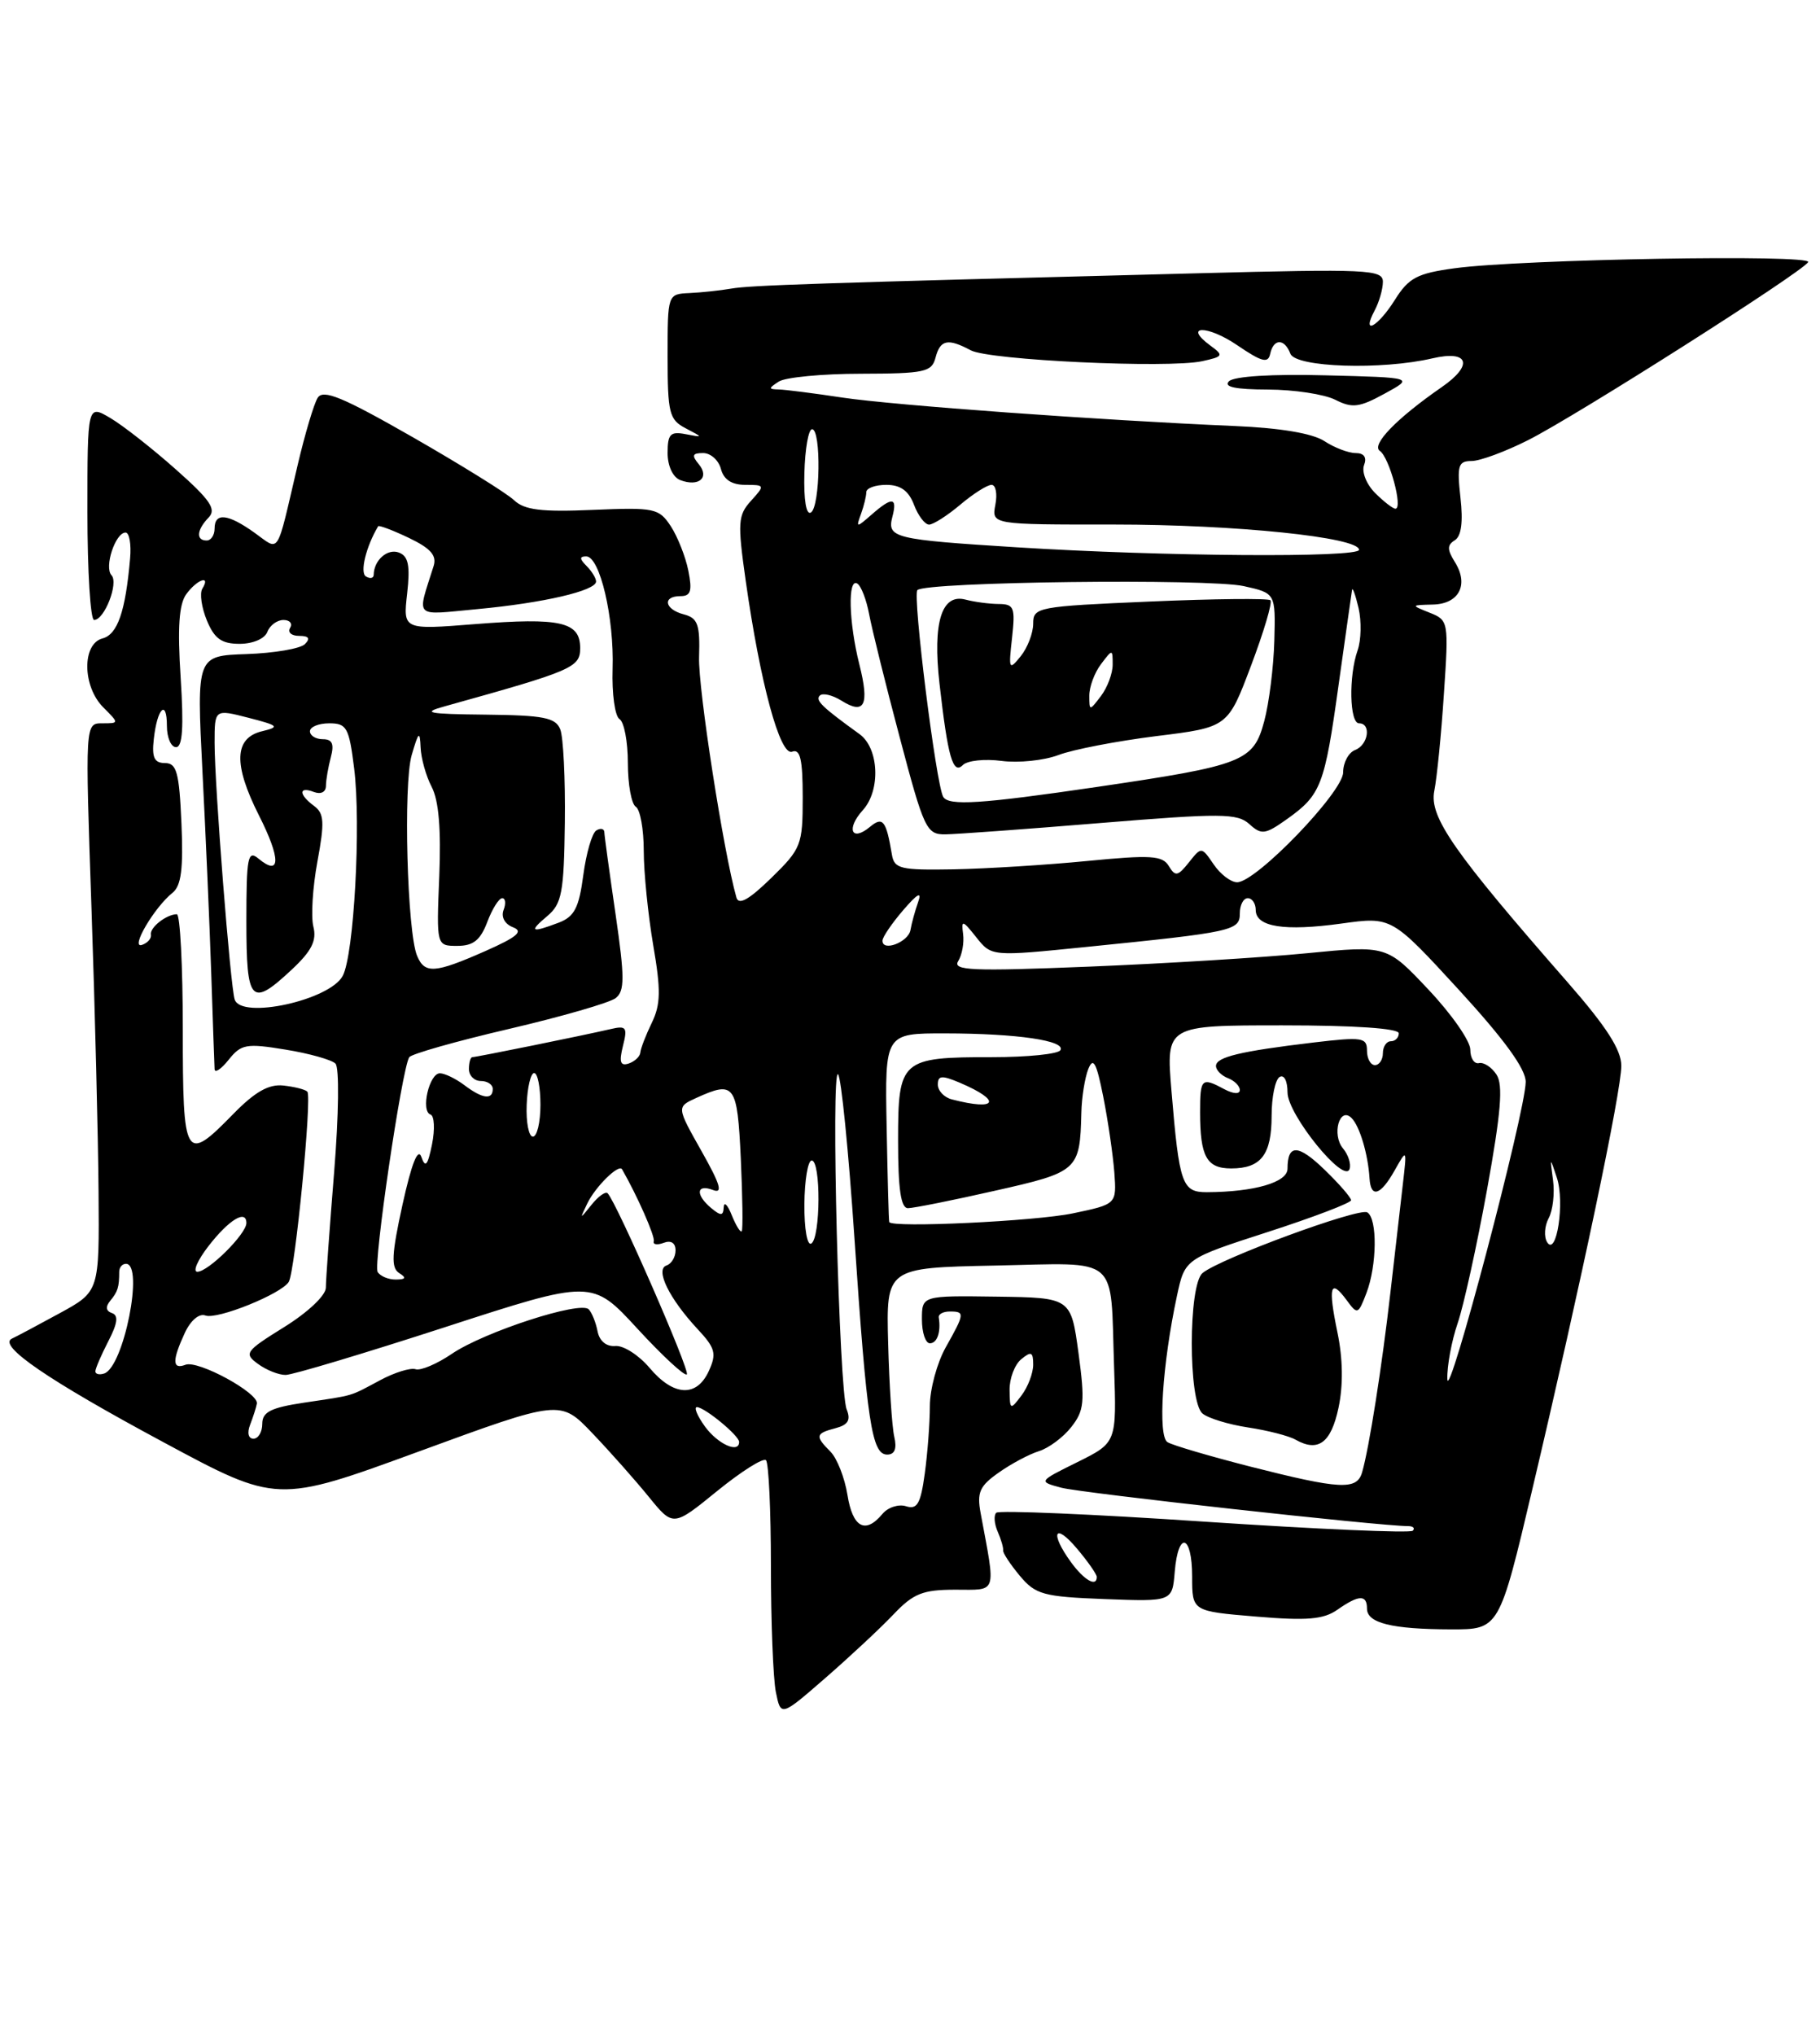 <?xml version="1.0" encoding="UTF-8" standalone="no"?>
<!DOCTYPE svg PUBLIC "-//W3C//DTD SVG 1.1//EN" "http://www.w3.org/Graphics/SVG/1.1/DTD/svg11.dtd" >
<svg xmlns="http://www.w3.org/2000/svg" xmlns:xlink="http://www.w3.org/1999/xlink" version="1.1" viewBox="0 0 229 256">
 <g >
 <path fill="currentColor"
d=" M 112.44 203.09 C 114.93 200.47 116.11 200.00 120.20 200.00 C 125.55 200.00 125.31 200.72 123.39 190.38 C 122.90 187.76 123.26 186.95 125.66 185.27 C 127.22 184.16 129.50 182.95 130.72 182.57 C 131.95 182.19 133.78 180.83 134.79 179.54 C 136.42 177.47 136.53 176.36 135.70 170.22 C 134.75 163.26 134.75 163.26 125.38 163.13 C 116.00 163.00 116.00 163.00 116.00 166.00 C 116.00 167.65 116.45 169.00 117.00 169.00 C 117.92 169.00 118.41 167.58 118.12 165.75 C 118.05 165.34 118.67 165.00 119.50 165.00 C 121.42 165.00 121.40 165.23 119.00 169.50 C 117.90 171.46 117.00 174.78 117.00 176.89 C 117.00 179.00 116.71 182.82 116.36 185.38 C 115.84 189.19 115.41 189.95 114.00 189.50 C 113.06 189.20 111.71 189.64 111.02 190.48 C 108.88 193.05 107.28 192.18 106.63 188.07 C 106.28 185.91 105.32 183.47 104.50 182.64 C 102.53 180.67 102.60 180.34 105.13 179.68 C 106.72 179.26 107.07 178.66 106.53 177.31 C 105.57 174.94 104.53 134.30 105.45 135.16 C 105.84 135.53 106.77 144.80 107.51 155.78 C 109.08 178.97 109.69 183.00 111.63 183.00 C 112.58 183.00 112.87 182.26 112.52 180.75 C 112.23 179.51 111.89 174.22 111.75 169.00 C 111.50 159.50 111.50 159.50 125.17 159.22 C 141.09 158.90 139.69 157.71 140.18 172.00 C 140.50 181.50 140.50 181.50 135.56 183.95 C 130.63 186.39 130.63 186.39 133.54 187.17 C 136.01 187.83 173.68 192.00 177.17 192.00 C 177.81 192.00 178.07 192.26 177.76 192.58 C 177.44 192.90 165.65 192.38 151.56 191.44 C 137.48 190.49 125.68 189.99 125.35 190.32 C 125.02 190.64 125.10 191.72 125.54 192.71 C 125.97 193.69 126.27 194.75 126.22 195.06 C 126.17 195.37 127.11 196.80 128.31 198.24 C 130.30 200.62 131.26 200.88 139.00 201.18 C 147.50 201.50 147.50 201.50 147.81 197.75 C 148.24 192.54 150.00 193.03 150.00 198.36 C 150.00 202.71 150.00 202.71 158.04 203.38 C 164.44 203.92 166.53 203.74 168.26 202.53 C 170.97 200.63 172.00 200.59 172.00 202.38 C 172.00 204.20 175.13 204.97 182.57 204.99 C 188.64 205.00 188.64 205.00 192.83 187.25 C 198.92 161.46 204.00 137.30 204.00 134.09 C 204.00 132.08 202.13 129.17 197.25 123.59 C 182.88 107.18 179.81 102.77 180.47 99.50 C 180.80 97.85 181.35 92.35 181.68 87.27 C 182.29 78.21 182.26 78.03 179.90 77.09 C 177.50 76.13 177.50 76.13 180.28 76.06 C 183.58 75.99 184.84 73.57 183.07 70.73 C 182.08 69.15 182.07 68.57 183.05 67.97 C 183.87 67.46 184.11 65.67 183.76 62.60 C 183.31 58.56 183.48 58.00 185.16 58.00 C 186.21 58.00 189.41 56.82 192.28 55.37 C 198.33 52.32 226.70 34.29 227.51 32.98 C 228.14 31.97 191.41 32.61 183.02 33.75 C 178.32 34.39 177.25 34.95 175.52 37.71 C 173.35 41.16 171.25 42.28 172.96 39.07 C 173.53 38.00 174.00 36.38 174.00 35.45 C 174.00 33.91 172.09 33.82 150.75 34.38 C 102.15 35.63 94.43 35.89 92.00 36.31 C 90.62 36.55 88.26 36.80 86.75 36.87 C 84.00 37.00 84.00 37.00 84.00 44.85 C 84.00 51.97 84.21 52.80 86.25 53.87 C 88.50 55.05 88.50 55.05 86.25 54.62 C 84.35 54.25 84.00 54.62 84.00 56.99 C 84.00 58.62 84.66 60.04 85.59 60.40 C 87.92 61.29 89.32 60.09 87.93 58.41 C 87.00 57.29 87.11 57.00 88.47 57.00 C 89.42 57.00 90.42 57.90 90.71 59.00 C 91.06 60.34 92.07 61.00 93.77 61.00 C 96.25 61.00 96.27 61.05 94.50 63.00 C 92.85 64.82 92.79 65.73 93.82 73.01 C 95.66 85.98 98.15 95.16 99.67 94.57 C 100.69 94.18 101.00 95.53 101.00 100.33 C 101.00 106.31 100.82 106.77 97.03 110.47 C 94.25 113.18 92.95 113.92 92.66 112.92 C 91.04 107.24 87.83 86.60 87.96 82.67 C 88.09 78.57 87.80 77.76 86.06 77.30 C 83.61 76.67 83.30 75.00 85.62 75.00 C 86.92 75.00 87.12 74.35 86.61 71.80 C 86.26 70.04 85.26 67.52 84.40 66.20 C 82.91 63.94 82.37 63.82 74.58 64.15 C 68.10 64.43 65.98 64.16 64.68 62.93 C 63.77 62.06 58.03 58.50 51.93 55.00 C 43.10 49.95 40.66 48.94 39.97 50.05 C 39.49 50.82 38.37 54.61 37.46 58.47 C 34.71 70.21 35.27 69.33 32.02 67.02 C 28.66 64.62 27.00 64.45 27.00 66.50 C 27.00 67.33 26.55 68.00 26.00 68.00 C 24.63 68.00 24.75 66.66 26.25 65.11 C 27.26 64.07 26.46 62.90 22.13 59.06 C 19.17 56.43 15.46 53.52 13.88 52.59 C 11.00 50.89 11.00 50.89 11.00 64.44 C 11.00 71.90 11.38 78.00 11.84 78.00 C 13.14 78.00 14.95 73.35 14.03 72.37 C 13.08 71.36 14.52 67.00 15.80 67.00 C 16.27 67.00 16.53 68.46 16.37 70.25 C 15.79 76.94 14.79 79.82 12.90 80.32 C 10.30 81.00 10.36 86.36 13.00 89.00 C 15.00 91.00 15.00 91.00 12.86 91.00 C 10.71 91.00 10.71 91.00 11.51 114.25 C 11.95 127.04 12.35 143.12 12.40 149.99 C 12.50 162.49 12.50 162.49 7.50 165.22 C 4.75 166.72 2.05 168.16 1.50 168.41 C -0.34 169.27 6.06 173.65 20.52 181.42 C 34.86 189.14 34.86 189.14 52.68 182.62 C 70.50 176.09 70.50 176.09 74.52 180.30 C 76.73 182.61 79.92 186.21 81.62 188.30 C 84.70 192.09 84.70 192.09 90.23 187.59 C 93.27 185.12 96.04 183.37 96.38 183.71 C 96.72 184.05 97.00 190.05 97.00 197.04 C 97.00 204.03 97.28 211.15 97.62 212.87 C 98.25 215.98 98.25 215.98 103.87 211.09 C 106.97 208.39 110.82 204.80 112.44 203.09 Z  M 134.75 196.53 C 132.07 192.84 132.67 191.46 135.50 194.82 C 136.88 196.45 138.00 198.06 138.00 198.39 C 138.00 199.72 136.41 198.81 134.75 196.53 Z  M 157.27 184.50 C 152.20 183.20 147.53 181.83 146.90 181.44 C 145.66 180.67 146.25 171.61 148.09 163.03 C 149.09 158.37 149.09 158.37 159.54 154.99 C 165.29 153.13 170.00 151.33 170.00 151.00 C 170.00 150.67 168.51 148.95 166.68 147.18 C 163.34 143.94 162.00 143.90 162.00 147.04 C 162.00 148.75 157.84 149.96 151.86 149.99 C 148.73 150.00 148.38 149.00 147.40 137.25 C 146.71 129.00 146.71 129.00 161.36 129.00 C 170.45 129.00 176.00 129.38 176.00 130.00 C 176.00 130.55 175.55 131.00 175.00 131.00 C 174.45 131.00 174.00 131.68 174.00 132.50 C 174.00 133.32 173.55 134.00 173.00 134.00 C 172.45 134.00 172.00 133.18 172.00 132.18 C 172.00 130.52 171.41 130.43 165.25 131.16 C 156.02 132.26 153.00 132.99 153.00 134.11 C 153.00 134.63 153.68 135.32 154.50 135.64 C 155.32 135.95 156.00 136.63 156.00 137.14 C 156.00 137.68 155.18 137.63 154.07 137.04 C 151.18 135.49 151.00 135.66 151.00 139.92 C 151.00 145.51 151.82 147.00 154.91 147.00 C 158.68 147.00 160.00 145.27 160.00 140.36 C 160.00 138.03 160.45 135.84 161.00 135.50 C 161.57 135.15 162.00 135.99 162.00 137.44 C 162.00 140.21 169.15 149.04 169.81 147.07 C 170.02 146.45 169.65 145.28 168.98 144.48 C 167.54 142.74 168.55 139.15 170.06 140.66 C 171.08 141.68 172.13 145.19 172.32 148.25 C 172.48 150.79 173.71 150.40 175.48 147.25 C 177.03 144.50 177.03 144.51 176.51 149.00 C 176.22 151.47 175.52 157.55 174.96 162.50 C 173.89 171.89 172.26 182.25 171.38 185.25 C 170.72 187.50 168.64 187.39 157.27 184.50 Z  M 168.42 177.10 C 169.02 174.27 168.97 170.93 168.28 167.62 C 167.08 161.83 167.38 160.78 169.44 163.57 C 170.80 165.43 170.89 165.39 171.93 162.68 C 173.26 159.20 173.33 153.32 172.04 152.53 C 171.02 151.89 153.50 158.34 151.31 160.16 C 149.51 161.65 149.50 176.34 151.30 177.83 C 152.01 178.43 154.60 179.22 157.05 179.59 C 159.50 179.96 162.18 180.65 163.00 181.12 C 165.86 182.74 167.48 181.54 168.42 177.10 Z  M 88.70 179.47 C 87.72 178.11 87.27 177.01 87.70 177.03 C 88.71 177.08 93.00 180.62 93.00 181.41 C 93.00 182.90 90.32 181.69 88.70 179.47 Z  M 31.47 179.25 C 31.84 178.29 32.23 177.09 32.32 176.59 C 32.58 175.26 24.93 171.09 23.34 171.70 C 21.67 172.34 21.64 171.18 23.25 167.70 C 23.98 166.12 25.06 165.21 25.84 165.50 C 27.31 166.06 35.38 162.80 36.33 161.28 C 37.13 159.99 39.28 137.95 38.67 137.34 C 38.40 137.06 37.04 136.72 35.65 136.57 C 33.82 136.37 32.08 137.36 29.36 140.14 C 23.27 146.38 23.00 145.92 23.00 129.50 C 23.00 121.53 22.66 115.01 22.25 115.02 C 20.92 115.04 18.82 116.70 18.99 117.59 C 19.08 118.06 18.57 118.64 17.86 118.88 C 16.34 119.39 19.40 114.17 21.70 112.33 C 22.80 111.45 23.08 109.33 22.83 103.58 C 22.55 97.17 22.23 96.00 20.76 96.00 C 19.42 96.00 19.09 95.31 19.35 93.00 C 19.77 89.10 21.00 87.87 21.00 91.33 C 21.00 92.80 21.52 94.00 22.15 94.00 C 22.97 94.00 23.13 91.50 22.73 85.25 C 22.32 78.95 22.52 76.01 23.44 74.75 C 24.81 72.88 26.56 72.28 25.46 74.06 C 25.10 74.64 25.36 76.44 26.03 78.06 C 26.98 80.36 27.88 81.00 30.15 81.00 C 31.82 81.00 33.31 80.36 33.64 79.50 C 33.95 78.67 34.87 78.00 35.67 78.00 C 36.46 78.00 36.84 78.45 36.50 79.00 C 36.16 79.55 36.67 80.00 37.64 80.00 C 38.86 80.00 39.08 80.32 38.36 81.04 C 37.79 81.61 34.49 82.17 31.03 82.29 C 24.74 82.50 24.74 82.50 25.47 97.00 C 25.88 104.97 26.38 116.45 26.58 122.50 C 26.78 128.55 26.97 133.95 27.00 134.50 C 27.02 135.05 27.82 134.52 28.77 133.33 C 30.34 131.36 30.99 131.24 35.92 132.05 C 38.89 132.53 41.73 133.33 42.21 133.81 C 42.70 134.30 42.63 140.18 42.04 147.49 C 41.47 154.53 41.00 161.06 41.00 162.00 C 41.00 162.97 38.76 165.09 35.77 166.95 C 30.85 170.01 30.66 170.28 32.47 171.60 C 33.52 172.37 35.08 172.99 35.94 172.98 C 36.80 172.98 45.83 170.27 56.00 166.97 C 74.50 160.96 74.50 160.96 80.22 167.18 C 83.37 170.60 86.16 173.18 86.42 172.91 C 86.86 172.48 77.57 151.24 76.45 150.12 C 76.19 149.86 75.28 150.51 74.43 151.57 C 72.93 153.44 72.92 153.44 73.89 151.42 C 74.91 149.30 77.86 146.39 78.27 147.11 C 80.17 150.41 82.45 155.57 82.26 156.16 C 82.13 156.58 82.69 156.67 83.51 156.36 C 84.43 156.01 85.00 156.37 85.00 157.31 C 85.00 158.15 84.49 159.00 83.86 159.21 C 82.40 159.70 84.21 163.39 87.79 167.23 C 90.00 169.60 90.19 170.29 89.19 172.48 C 87.66 175.83 84.75 175.68 81.73 172.09 C 80.38 170.49 78.44 169.25 77.43 169.34 C 76.30 169.44 75.43 168.72 75.19 167.50 C 74.98 166.40 74.48 165.15 74.08 164.73 C 73.04 163.62 60.93 167.56 56.86 170.32 C 54.98 171.60 52.92 172.47 52.29 172.26 C 51.65 172.05 49.64 172.67 47.82 173.65 C 43.88 175.75 44.73 175.50 38.25 176.47 C 34.07 177.10 33.00 177.64 33.00 179.13 C 33.00 180.16 32.50 181.00 31.89 181.00 C 31.25 181.00 31.07 180.27 31.47 179.25 Z  M 127.03 174.87 C 127.01 173.43 127.67 171.68 128.50 171.00 C 129.75 169.97 130.00 170.08 130.00 171.69 C 130.00 172.75 129.34 174.49 128.53 175.56 C 127.12 177.43 127.06 177.40 127.03 174.87 Z  M 182.11 173.50 C 182.06 171.85 182.65 168.70 183.40 166.50 C 184.16 164.30 185.82 156.74 187.10 149.70 C 188.86 139.97 189.15 136.49 188.30 135.20 C 187.69 134.26 186.69 133.61 186.09 133.75 C 185.49 133.89 185.00 133.12 185.00 132.05 C 185.00 130.97 182.64 127.58 179.75 124.52 C 174.50 118.94 174.50 118.94 164.50 119.92 C 159.00 120.46 146.67 121.22 137.09 121.61 C 122.24 122.21 119.81 122.11 120.57 120.91 C 121.05 120.13 121.33 118.60 121.18 117.50 C 120.94 115.70 121.11 115.74 122.84 117.92 C 124.76 120.34 124.76 120.34 136.63 119.14 C 155.16 117.27 156.00 117.09 156.00 114.91 C 156.00 113.86 156.45 113.00 157.00 113.00 C 157.55 113.00 158.00 113.67 158.00 114.48 C 158.00 116.62 161.60 117.19 168.80 116.19 C 175.10 115.32 175.10 115.32 183.55 124.52 C 189.29 130.78 191.99 134.50 191.97 136.12 C 191.93 139.92 182.19 176.82 182.11 173.50 Z  M 12.00 172.53 C 12.00 172.19 12.73 170.48 13.63 168.74 C 14.80 166.48 14.93 165.48 14.09 165.20 C 13.32 164.94 13.25 164.41 13.87 163.65 C 14.82 162.51 15.00 161.93 15.00 160.00 C 15.00 159.45 15.38 159.00 15.85 159.00 C 18.15 159.00 15.57 171.98 13.11 172.80 C 12.50 173.00 12.00 172.88 12.00 172.53 Z  M 47.52 160.03 C 46.94 159.10 50.55 134.53 51.49 133.01 C 51.75 132.60 57.39 131.00 64.04 129.45 C 70.68 127.90 76.73 126.15 77.47 125.57 C 78.61 124.67 78.61 122.99 77.45 115.00 C 76.69 109.78 76.05 105.14 76.04 104.69 C 76.02 104.25 75.56 104.15 75.03 104.48 C 74.49 104.81 73.76 107.35 73.39 110.12 C 72.85 114.21 72.27 115.33 70.30 116.08 C 66.81 117.40 66.51 117.23 68.86 115.25 C 70.69 113.71 70.96 112.31 71.07 103.50 C 71.14 98.00 70.88 92.71 70.49 91.75 C 69.90 90.28 68.39 89.99 61.14 89.91 C 53.72 89.83 52.99 89.68 56.00 88.85 C 72.10 84.37 73.00 83.98 73.00 81.53 C 73.00 78.23 70.52 77.67 59.76 78.52 C 50.71 79.24 50.71 79.24 51.23 74.67 C 51.62 71.16 51.39 69.98 50.20 69.52 C 48.76 68.97 47.05 70.47 47.02 72.31 C 47.01 72.75 46.57 72.85 46.04 72.52 C 45.26 72.04 46.05 68.78 47.58 66.21 C 47.67 66.05 49.41 66.70 51.44 67.67 C 54.18 68.98 54.98 69.88 54.56 71.21 C 52.45 77.93 51.91 77.39 60.09 76.63 C 68.36 75.86 75.00 74.32 75.00 73.16 C 75.00 72.74 74.46 71.86 73.80 71.20 C 72.91 70.31 72.90 70.00 73.76 70.00 C 75.48 70.00 77.29 77.70 77.08 84.16 C 76.98 87.27 77.37 90.11 77.95 90.47 C 78.53 90.83 79.00 93.31 79.00 96.00 C 79.00 98.69 79.45 101.16 80.00 101.50 C 80.55 101.84 81.00 104.33 81.00 107.04 C 81.00 109.75 81.54 115.09 82.19 118.91 C 83.17 124.60 83.13 126.37 82.01 128.68 C 81.26 130.23 80.61 131.91 80.57 132.42 C 80.53 132.92 79.87 133.54 79.11 133.80 C 78.05 134.15 77.88 133.62 78.38 131.60 C 78.98 129.23 78.81 129.00 76.78 129.48 C 73.33 130.28 59.93 133.00 59.43 133.00 C 59.20 133.00 59.00 133.68 59.00 134.50 C 59.00 135.32 59.67 136.00 60.50 136.00 C 61.33 136.00 62.00 136.45 62.00 137.00 C 62.00 138.41 60.70 138.24 58.44 136.53 C 57.37 135.72 55.99 135.05 55.37 135.03 C 54.01 134.99 52.90 139.80 54.17 140.22 C 54.65 140.38 54.74 142.07 54.36 143.96 C 53.82 146.63 53.52 146.99 53.02 145.56 C 52.59 144.34 51.79 146.37 50.65 151.53 C 49.27 157.81 49.19 159.50 50.22 160.16 C 51.17 160.76 51.06 160.97 49.81 160.98 C 48.88 160.99 47.85 160.56 47.52 160.03 Z  M 26.21 156.80 C 28.79 153.46 31.00 152.11 31.00 153.87 C 31.00 155.24 26.21 160.00 24.83 160.00 C 24.23 160.00 24.85 158.56 26.21 156.80 Z  M 101.21 151.51 C 101.24 148.48 101.65 146.00 102.13 146.00 C 103.30 146.00 103.25 155.73 102.08 156.45 C 101.57 156.77 101.19 154.61 101.21 151.51 Z  M 194.66 156.27 C 194.25 155.59 194.34 154.24 194.86 153.26 C 195.39 152.28 195.63 150.13 195.41 148.49 C 195.01 145.52 195.02 145.52 195.89 148.17 C 196.91 151.22 195.85 158.19 194.66 156.27 Z  M 92.08 152.90 C 91.56 151.58 91.10 151.12 91.06 151.87 C 91.01 152.98 90.71 153.00 89.50 152.00 C 87.48 150.32 87.60 148.91 89.70 149.71 C 90.99 150.21 90.65 149.04 88.26 144.81 C 85.13 139.26 85.13 139.26 87.61 138.13 C 92.43 135.94 92.77 136.40 93.21 145.75 C 93.43 150.56 93.49 154.68 93.33 154.90 C 93.17 155.11 92.61 154.21 92.08 152.90 Z  M 111.89 153.75 C 111.82 153.61 111.68 148.21 111.56 141.75 C 111.34 130.00 111.34 130.00 118.92 130.01 C 127.98 130.02 134.16 130.93 133.42 132.13 C 133.12 132.61 129.28 133.00 124.88 133.00 C 113.33 133.00 113.00 133.29 113.00 143.54 C 113.00 149.60 113.35 152.00 114.24 152.00 C 114.92 152.00 119.84 151.02 125.17 149.81 C 135.67 147.45 135.88 147.26 136.06 140.00 C 136.10 138.07 136.50 135.60 136.93 134.50 C 137.56 132.93 137.96 133.68 138.82 138.00 C 139.42 141.03 140.04 145.30 140.21 147.50 C 140.50 151.50 140.50 151.50 135.00 152.65 C 130.31 153.64 112.23 154.50 111.89 153.75 Z  M 66.27 139.00 C 66.35 136.80 66.78 135.00 67.21 135.00 C 67.65 135.00 68.00 136.80 68.00 139.00 C 68.00 141.20 67.57 143.00 67.05 143.00 C 66.53 143.00 66.18 141.20 66.27 139.00 Z  M 119.75 138.31 C 118.79 138.06 118.00 137.22 118.00 136.45 C 118.00 135.30 118.50 135.26 120.75 136.21 C 126.13 138.50 125.50 139.81 119.75 138.31 Z  M 29.53 125.75 C 28.98 124.07 27.00 98.81 27.00 93.46 C 27.00 89.21 27.00 89.21 31.25 90.30 C 35.06 91.28 35.24 91.45 33.00 91.99 C 29.46 92.83 29.33 96.14 32.58 102.58 C 35.35 108.05 35.33 110.35 32.52 108.02 C 31.18 106.90 31.00 107.82 31.00 115.88 C 31.00 126.19 31.57 126.80 36.76 121.94 C 39.22 119.63 39.87 118.33 39.43 116.58 C 39.11 115.31 39.34 111.62 39.94 108.38 C 40.86 103.42 40.79 102.33 39.51 101.39 C 37.57 99.96 37.56 98.89 39.50 99.64 C 40.38 99.97 41.01 99.65 41.01 98.86 C 41.02 98.11 41.30 96.49 41.63 95.25 C 42.07 93.60 41.81 93.00 40.62 93.00 C 39.73 93.00 39.00 92.55 39.00 92.00 C 39.00 91.45 40.09 91.00 41.43 91.00 C 43.63 91.00 43.92 91.53 44.56 96.67 C 45.44 103.71 44.54 120.13 43.12 122.78 C 41.48 125.84 30.35 128.28 29.53 125.75 Z  M 52.48 120.25 C 51.23 117.26 50.73 98.68 51.80 95.00 C 52.66 92.05 52.83 91.89 52.92 94.00 C 52.97 95.38 53.60 97.63 54.32 99.01 C 55.21 100.71 55.51 104.36 55.27 110.26 C 54.91 119.00 54.91 119.00 57.54 119.00 C 59.55 119.00 60.44 118.29 61.31 116.00 C 61.93 114.35 62.78 113.00 63.19 113.00 C 63.60 113.00 63.68 113.67 63.36 114.49 C 63.03 115.37 63.51 116.26 64.55 116.66 C 65.90 117.18 65.08 117.88 61.03 119.67 C 54.70 122.46 53.44 122.55 52.48 120.25 Z  M 111.04 118.32 C 111.06 117.87 112.23 116.15 113.65 114.50 C 115.46 112.40 116.02 112.10 115.52 113.50 C 115.13 114.60 114.70 116.17 114.56 117.00 C 114.30 118.54 110.97 119.80 111.04 118.32 Z  M 152.71 108.75 C 151.18 106.51 151.17 106.51 149.59 108.50 C 148.20 110.25 147.88 110.31 147.06 108.95 C 146.26 107.63 144.80 107.54 136.81 108.32 C 131.69 108.82 124.14 109.29 120.03 109.37 C 113.27 109.49 112.52 109.31 112.22 107.50 C 111.50 103.21 111.08 102.68 109.46 104.03 C 107.14 105.96 106.43 104.28 108.57 101.92 C 110.83 99.42 110.60 94.13 108.15 92.36 C 103.39 88.92 102.56 88.11 103.15 87.51 C 103.51 87.15 104.73 87.44 105.86 88.14 C 108.79 89.98 109.42 88.72 108.13 83.60 C 106.79 78.27 106.65 72.66 107.87 73.42 C 108.35 73.72 109.01 75.43 109.35 77.23 C 109.68 79.03 111.41 86.01 113.20 92.75 C 116.27 104.36 116.57 105.00 118.97 104.97 C 120.36 104.95 129.15 104.31 138.50 103.54 C 153.66 102.30 155.68 102.31 157.20 103.68 C 158.73 105.07 159.19 105.00 161.95 103.04 C 166.22 100.00 166.67 98.82 168.43 86.15 C 169.30 79.98 170.05 74.61 170.12 74.22 C 170.18 73.82 170.55 74.85 170.94 76.50 C 171.32 78.15 171.27 80.54 170.82 81.82 C 169.68 85.05 169.80 91.00 171.00 91.00 C 172.57 91.00 172.17 93.72 170.50 94.36 C 169.68 94.68 169.00 95.94 169.00 97.17 C 169.00 99.64 158.05 111.00 155.66 111.00 C 154.88 111.00 153.55 109.99 152.71 108.75 Z  M 118.68 100.25 C 117.78 98.71 114.80 74.87 115.43 74.24 C 116.47 73.19 152.10 72.76 156.50 73.74 C 160.50 74.63 160.50 74.63 160.34 80.62 C 160.25 83.92 159.68 88.47 159.07 90.74 C 157.71 95.81 156.48 96.29 137.92 99.02 C 123.39 101.15 119.36 101.41 118.68 100.25 Z  M 126.02 95.73 C 128.13 96.01 131.35 95.68 133.18 94.99 C 135.01 94.29 140.55 93.23 145.49 92.61 C 154.49 91.50 154.49 91.50 157.41 83.75 C 159.02 79.49 160.12 75.78 159.85 75.52 C 159.59 75.26 152.77 75.33 144.69 75.68 C 130.51 76.29 130.00 76.39 130.00 78.46 C 130.00 79.65 129.29 81.49 128.43 82.56 C 126.96 84.38 126.89 84.24 127.34 80.25 C 127.76 76.42 127.60 76.00 125.65 75.99 C 124.47 75.98 122.60 75.73 121.50 75.44 C 118.48 74.63 117.34 78.29 118.21 86.00 C 119.26 95.26 119.90 97.50 121.15 96.25 C 121.72 95.68 123.91 95.45 126.02 95.73 Z  M 128.00 68.86 C 112.40 67.88 111.59 67.68 112.29 64.99 C 112.93 62.54 112.25 62.48 109.66 64.75 C 107.75 66.42 107.69 66.42 108.33 64.67 C 108.70 63.66 109.00 62.42 109.00 61.92 C 109.00 61.41 110.14 61.00 111.52 61.00 C 113.30 61.00 114.33 61.74 115.00 63.50 C 115.52 64.88 116.38 66.00 116.90 66.00 C 117.42 66.00 119.18 64.88 120.82 63.50 C 122.45 62.12 124.22 61.00 124.76 61.00 C 125.29 61.00 125.51 62.12 125.24 63.50 C 124.77 66.00 124.77 66.00 140.13 65.99 C 155.41 65.99 171.00 67.59 171.00 69.17 C 171.00 70.19 146.26 70.01 128.00 68.86 Z  M 101.21 59.54 C 101.29 56.49 101.72 54.00 102.18 54.00 C 103.34 54.00 103.21 63.76 102.03 64.48 C 101.44 64.84 101.12 62.90 101.21 59.54 Z  M 173.02 62.02 C 171.93 60.93 171.31 59.36 171.63 58.52 C 172.01 57.54 171.63 57.00 170.57 57.00 C 169.67 57.00 167.89 56.32 166.63 55.49 C 165.16 54.53 161.10 53.84 155.41 53.60 C 138.43 52.87 112.47 50.99 106.00 50.02 C 102.42 49.48 98.83 49.02 98.00 49.00 C 96.67 48.97 96.67 48.86 98.00 48.00 C 98.83 47.47 103.48 47.02 108.34 47.02 C 116.34 47.00 117.24 46.81 117.71 45.00 C 118.30 42.73 119.26 42.53 122.14 44.07 C 124.46 45.32 147.02 46.37 151.27 45.44 C 153.92 44.86 154.00 44.72 152.31 43.49 C 148.79 40.91 151.90 40.86 155.67 43.43 C 158.77 45.54 159.56 45.75 159.82 44.52 C 160.24 42.57 161.62 42.56 162.36 44.50 C 163.02 46.22 173.82 46.58 180.25 45.08 C 184.82 44.02 185.43 45.92 181.41 48.70 C 175.72 52.64 172.50 55.97 173.62 56.73 C 174.82 57.55 176.56 64.00 175.58 64.00 C 175.26 64.00 174.11 63.11 173.02 62.02 Z  M 166.80 47.22 C 160.07 47.04 155.26 47.34 154.63 47.97 C 153.92 48.68 155.45 49.00 159.55 49.01 C 162.82 49.02 166.62 49.60 168.00 50.29 C 170.14 51.38 171.03 51.27 174.21 49.53 C 177.93 47.50 177.93 47.50 166.80 47.22 Z  M 137.06 87.50 C 137.06 86.40 137.72 84.63 138.53 83.56 C 139.98 81.64 140.00 81.64 140.00 83.62 C 140.00 84.72 139.34 86.49 138.53 87.56 C 137.08 89.47 137.06 89.47 137.06 87.50 Z "/>
</g>
</svg>